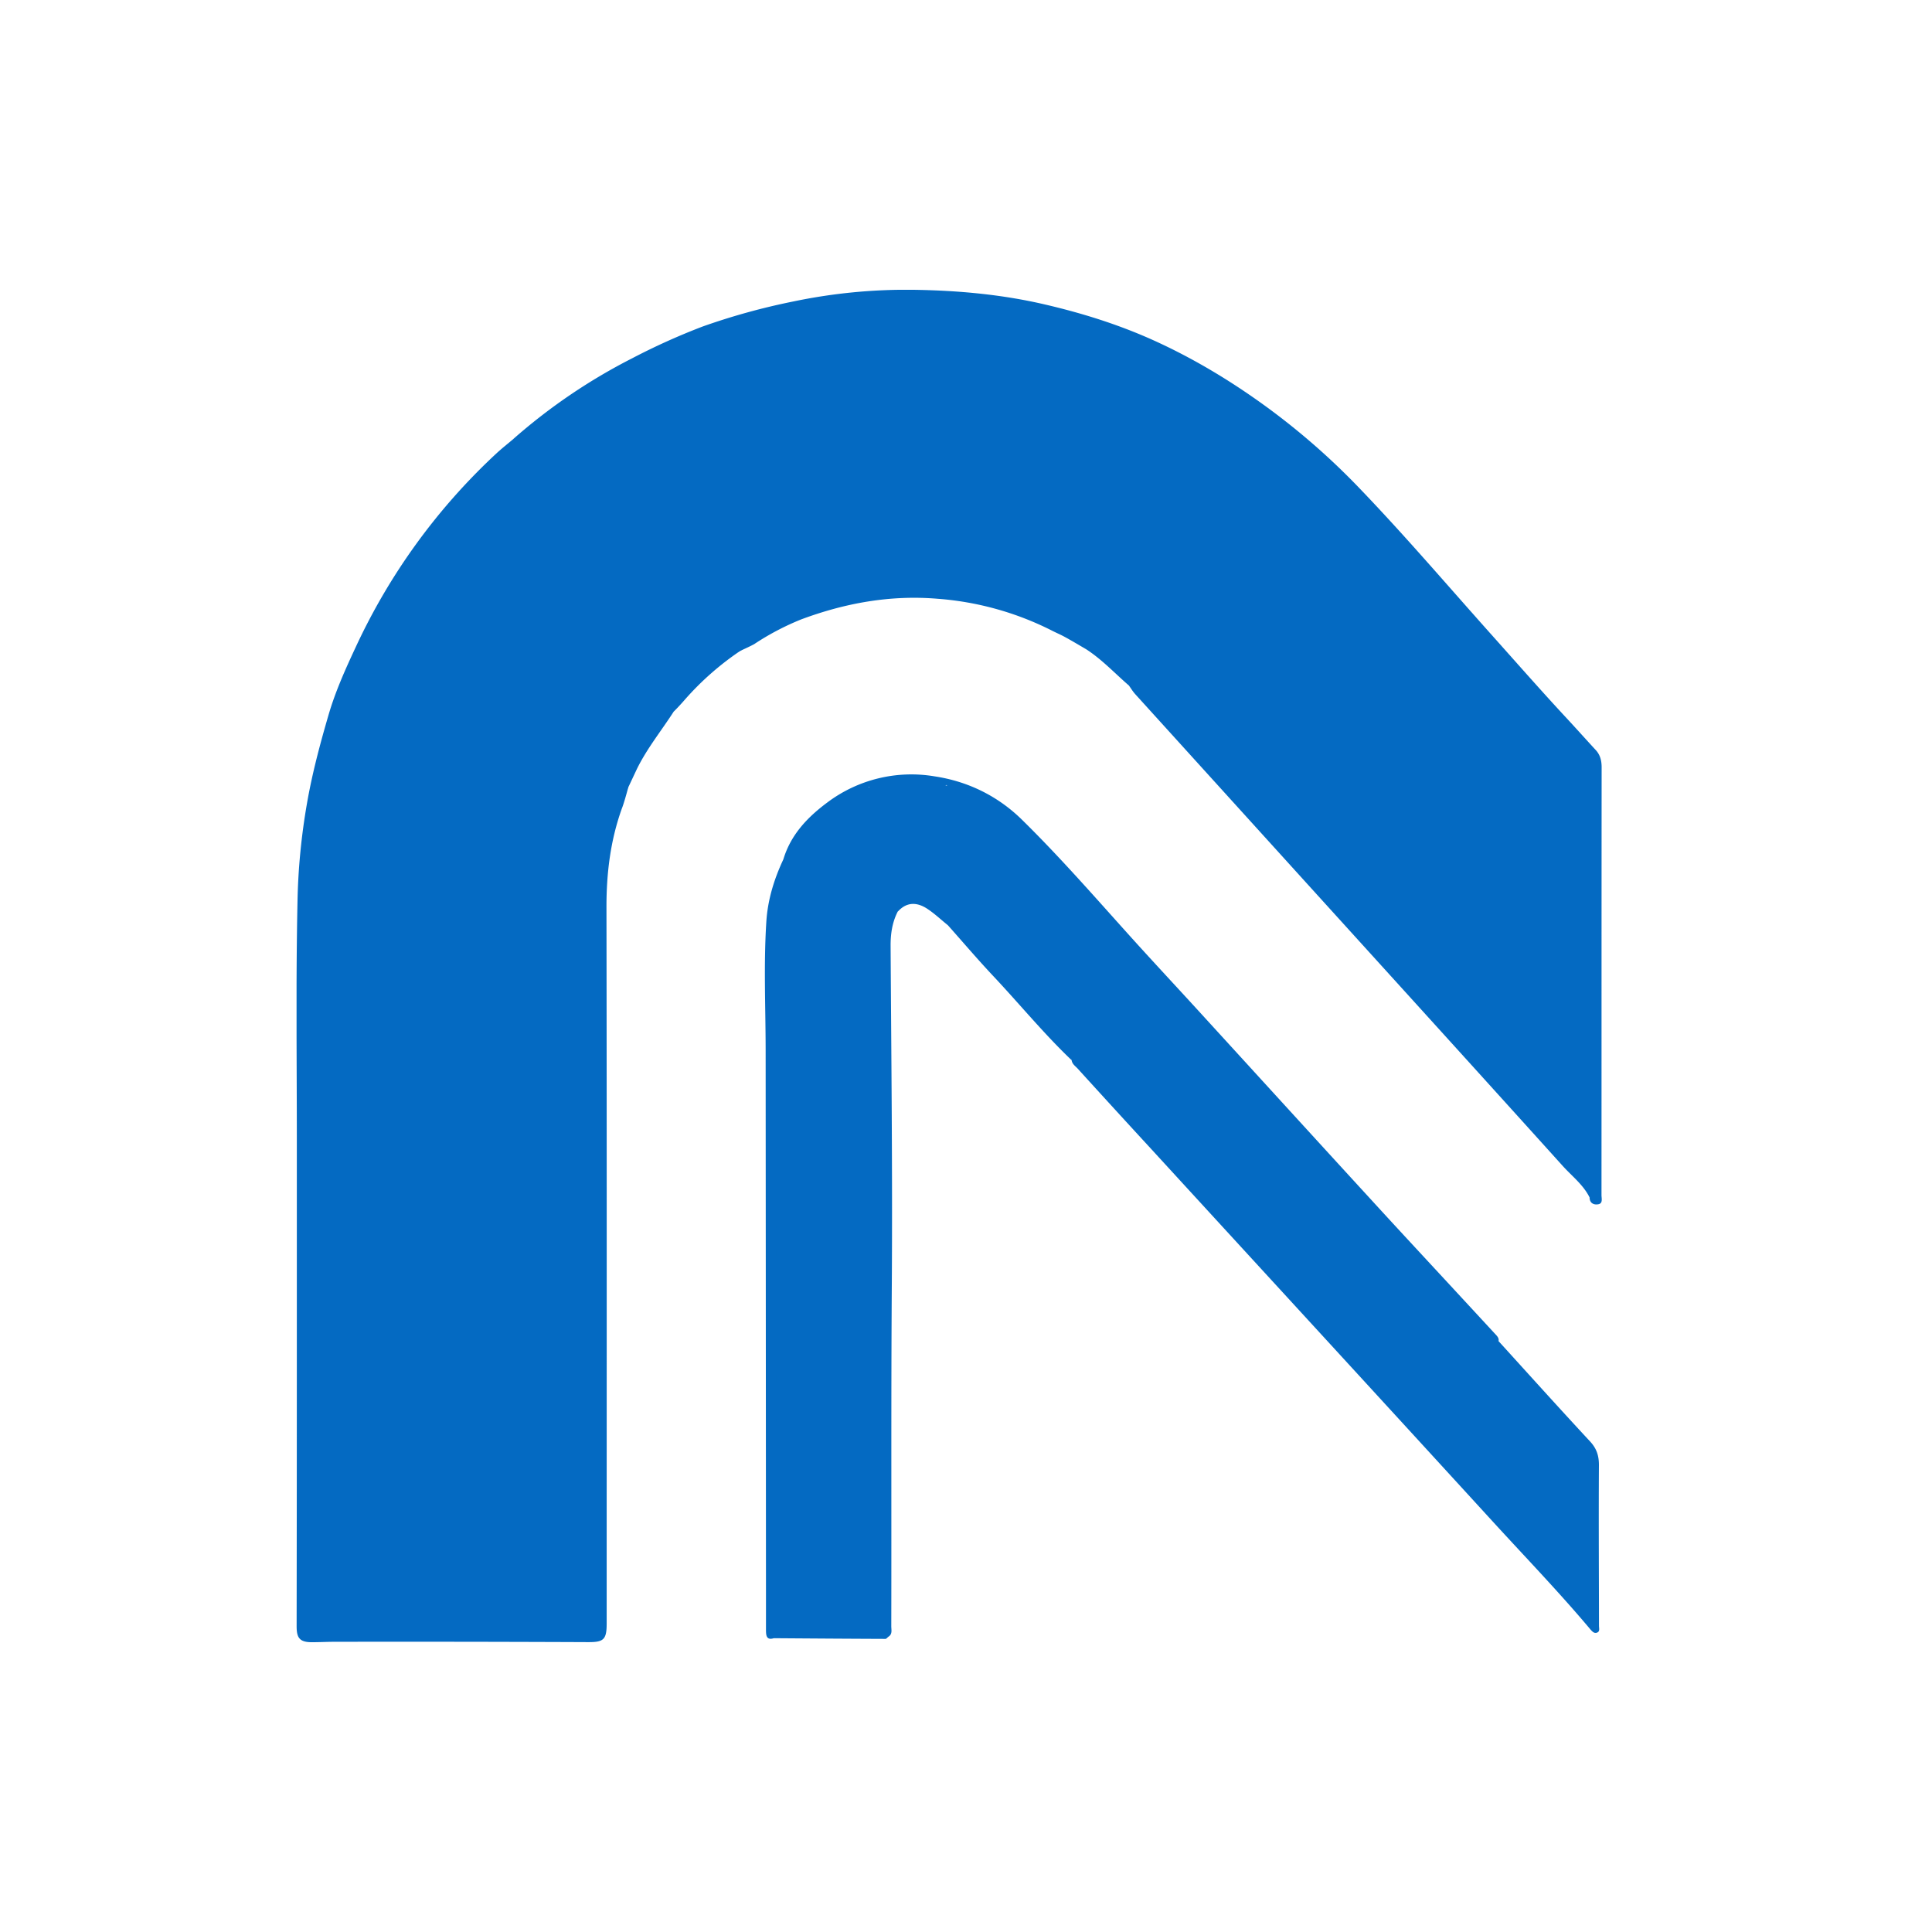 <svg width="40" height="40" fill="none" xmlns="http://www.w3.org/2000/svg"><g clip-path="url(#a)" transform="matrix(1.4 0 0 1.4 -7.86 -8)"><g clip-path="url(#b)" fill="#046ac2"><path d="M21.467 15.134c.05.05.106.09.172.113.023.018.06.028.04.07-.423-.25-.343-.193-.52-.283a4.479 4.479 0 0 0-1.68-.465c-.698-.058-1.364.063-2.013.304a3.885 3.885 0 0 0-.697.366c-.054.033-.461.223-.532.219-.014-.097.426-.268.484-.309.218-.156.461-.263.706-.367.082-.04.166-.07.248-.108 1.258-.397 2.474-.315 3.64.32.064.034.114.08.152.14z"/><path d="M17.447 14.808c-.257.128-.524.239-.755.413-.037.027-.086.041-.096.096a4.263 4.263 0 0 0-.865.757c-.041.047-.107.119-.153.163-.006-.073.054-.106.093-.152.04-.046.062-.087-.026-.1.05-.191.212-.298.332-.436.15-.172.339-.301.538-.417.225-.13.41-.327.666-.408.061-.02.118-.055.184-.043.07.012.132.035.081.127zM21.68 15.317l-.041-.07c.258.163.525.317.67.605-.208-.18-.397-.384-.63-.535zM19.632 19.397c-.1-.08-.193-.169-.3-.24-.151-.101-.305-.111-.44.038-.089-.065-.103.022-.12.067a1.283 1.283 0 0 0-.109.46c.001 1.304-.009 2.608.007 3.912.004.351.042.704.027 1.056-.072 1.609-.014 3.218-.033 4.827 0 .035 0 .07-.003.106-.015.169-.05.207-.218.204-.335-.004-.67.003-1.004.001.315.002.63-.004.945.002.127.003.26-.005.365.092-.013.01-.027.029-.04.029-.55-.002-1.1-.006-1.651-.01a.077.077 0 0 1-.023-.052c.004-.05.01-.101.008-.152 0-3.346 0-6.691-.002-10.037 0-.225.019-.444.07-.662.049-.382.227-.704.46-1.006.375-.485.892-.653 1.475-.688-.142.012-.283.03-.423.048-.059.008-.131.033-.16-.055.072-.079.18-.1.27-.104.294-.01.593-.057.883.045-.014.069-.014.069-.103.09.423.12.831.269 1.151.578.231.223.453.458.667.698a254.62 254.62 0 0 0 2.68 2.937c.363.392.718.79 1.087 1.176.133.14.259.287.39.43.202.157.325.384.497.568.176.189.364.367.535.56.376.426.786.821 1.143 1.266.175.219.378.417.574.619.278.286.533.593.806.884.06.064.082.14.083.225 0 .663.001 1.327-.001 1.99 0 .063.011.14-.066.168-.064.023-.112-.028-.15-.07-.304-.325-.642-.618-.902-.984-.143-.201-.328-.37-.508-.537-.376-.349-.684-.757-1.017-1.143-.108-.125-.235-.227-.349-.346-.636-.666-1.227-1.372-1.871-2.031-.266-.272-.513-.565-.764-.852-.29-.33-.591-.65-.892-.97a58.245 58.245 0 0 1-1.29-1.418.56.56 0 0 0-.103-.094c-.251-.231-.43-.527-.676-.763-.397-.382-.718-.837-1.142-1.193a.292.292 0 0 0-.211-.078c.196.044.3.162.407.272.036.035.08.076.04.137z"/><path d="M29.122 23.423c-.093-.188-.261-.315-.397-.466-1.254-1.39-2.513-2.776-3.77-4.162l-2.553-2.816c-.035-.039-.063-.085-.093-.127a2.059 2.059 0 0 0-.682-.58c-.073-.035-.143-.072-.178-.15 0-.064.04-.08.094-.078.41.177.709.488 1 .814.285.32.57.641.86.957a171.63 171.63 0 0 1 1.54 1.694c.419.468.842.931 1.264 1.397.574.635 1.151 1.27 1.727 1.903.354.39.672.814 1.072 1.165.052-.037.028-.094.028-.14.001-1.881 0-3.762.003-5.642a.557.557 0 0 0-.141-.385c-.422-.49-.852-.971-1.294-1.442-.33-.351-.64-.72-.958-1.081-.846-.956-1.707-1.901-2.785-2.604-.588-.384-1.206-.73-1.888-.932-.348-.103-.683-.248-1.044-.307-.422-.07-.847-.117-1.273-.157-.304-.028-.61.036-.913-.029a.18.18 0 0 0-.07.001c-.56.104-1.131.125-1.687.267a9.18 9.18 0 0 0-3.024 1.382c-.456.32-.863.698-1.259 1.094-.542.542-.97 1.166-1.338 1.825a7.934 7.934 0 0 0-.725 1.754c-.181.656-.318 1.317-.35 2.002-.016.37-.023.74-.024 1.109-.002 3.238-.001 6.475 0 9.713 0 .124-.006.247.008.37.008.066.007.13-.048.18-.121.042-.18-.007-.184-.13-.003-.058-.001-.117-.001-.175 0-3.47-.006-6.941.004-10.412.003-.819.102-1.63.315-2.428a9.195 9.195 0 0 1 1.423-3.01 8.377 8.377 0 0 1 1.41-1.542 9.007 9.007 0 0 1 3.195-1.788 8.221 8.221 0 0 1 1.604-.353 10.219 10.219 0 0 1 1.893-.029c.439.037.87.1 1.297.196.353.08.699.191 1.039.32a9 9 0 0 1 2.188 1.216c.513.382.98.818 1.423 1.283.598.63 1.16 1.292 1.746 1.932.531.579 1.042 1.176 1.576 1.752.087.093.14.198.109.335-.013.056-.003.117-.003.175l.001 5.64c0 .14-.012.28.014.421.008.043.019.1-.038.123-.05.019-.09-.004-.113-.055z"/><path d="M21.219 20.994c.189.103.298.29.443.437.225.232.432.48.649.72.337.372.681.738 1.014 1.114.242.273.491.545.743.812.58.613 1.152 1.233 1.717 1.86.21.234.446.444.651.679.234.268.484.524.694.813.146.201.339.355.513.525.393.384.687.857 1.112 1.21.066.055.116.143.184.204.034.03.06.09.112.07.055-.02.03-.082.03-.126.003-.34.002-.682.002-1.022 0-.324-.001-.647.001-.97a.307.307 0 0 0-.081-.22c-.541-.625-1.124-1.211-1.668-1.833-.341-.39-.687-.78-1.06-1.143a4.552 4.552 0 0 1-.634-.726c-.048-.071-.125-.122-.189-.182.022-.028.048-.048.085-.05.245.156.41.396.607.6.244.251.478.513.713.773.306.338.624.663.92 1.01.45.495.898.993 1.353 1.483.096.104.13.209.13.348-.005.792 0 1.585.001 2.378 0 .039.018.09-.038.103-.037.009-.064-.022-.088-.049-.46-.548-.958-1.064-1.441-1.592-1.685-1.842-3.374-3.68-5.06-5.519-.362-.393-.723-.788-1.082-1.183-.035-.038-.083-.068-.09-.126-.054-.119-.168-.185-.247-.28-.033-.04-.096-.083.004-.118zM13.217 12.258c-.345.334-.698.66-1.007 1.03a9.16 9.16 0 0 0-1.737 3.208c-.298.97-.396 1.963-.397 2.97v10.29c0 .094-.035.225.144.165a.147.147 0 0 1 .097-.036 85.689 85.689 0 0 1 3.868-.01c.059.002.117-.003.175-.003.07.002.089-.04.095-.1.01-.088.007-.176.007-.264 0-3.542.003-7.085-.003-10.627 0-.488.14-.936.308-1.383.024-.063.052-.134.139-.142-.068.254-.095.314-.095.314-.17.474-.229.96-.228 1.464.006 3.53.003 7.062.003 10.593 0 .236-.047.273-.274.272a634.834 634.834 0 0 0-3.754-.005c-.115 0-.23.007-.347.006-.182-.003-.21-.085-.21-.24.004-2.403.003-4.806.003-7.209 0-1.17-.015-2.338.01-3.507.009-.483.056-.966.14-1.448.077-.444.193-.877.318-1.306.1-.345.25-.679.403-1.006a9.16 9.16 0 0 1 2.08-2.864c.081-.075.169-.144.254-.216.018.015.02.033.008.054zM18.75 29.922c-.493-.082-.99-.018-1.507-.049a.242.242 0 0 1 .214-.098c.332 0 .666-.014.997.007.143.009.156-.037.156-.15-.003-.535-.001-1.07-.001-1.604 0-.863-.003-1.727.001-2.59.002-.48.058-.959.033-1.44-.076-1.443-.014-2.886-.035-4.33-.003-.185.074-.348.146-.512.023-.053.061-.102.137-.096v.134c-.082.16-.107.33-.106.509.01 1.662.029 3.324.018 4.986-.012 1.692-.004 3.383-.008 5.075 0 .055.02.12-.046.157z"/><path d="M14.906 17.356c-.25.467-.387.968-.388 1.496-.004 3.44-.002 6.882-.002 10.323l.001.634c0 .097-.018.173-.143.112-.056-.07-.051-.153-.051-.236-.001-3.623-.003-7.246.003-10.87 0-.34.088-.67.19-.999.188-.61.51-1.143.886-1.65.057-.075.11-.152.2-.194.045-.014.092-.021.12.028.025.044-.012.074-.037.104-.037.043-.083.079-.107.133-.182.283-.396.546-.545.85l-.127.27zM13.217 12.257l-.008-.054a8.48 8.48 0 0 1 1.75-1.188 9.777 9.777 0 0 1 1.049-.473 9.802 9.802 0 0 1 1.341-.37A8.165 8.165 0 0 1 19.128 10c.652.01 1.304.068 1.948.219.543.127 1.07.292 1.575.518.548.246 1.066.55 1.56.899a10.4 10.4 0 0 1 1.513 1.304c.682.71 1.32 1.46 1.977 2.194.359.402.715.807 1.082 1.202.143.154.284.312.427.467.069.073.09.16.09.258-.002 2.11-.001 4.218-.002 6.327 0 .049.023.122-.045.135-.065.013-.13-.012-.131-.1.068.031.137.073.126-.063-.038-.475-.014-.95-.015-1.426-.004-1.568-.009-3.137.006-4.705.002-.237-.076-.391-.224-.555-.964-1.068-1.915-2.147-2.88-3.214-.98-1.084-2.086-2.012-3.431-2.62a8.272 8.272 0 0 0-2.795-.718c-1.099-.083-2.18-.004-3.242.296a8.974 8.974 0 0 0-2.49 1.13c-.333.219-.64.471-.96.708zM17.054 29.916a.313.313 0 0 0 .004.025c-.111.034-.115-.043-.116-.117v-.563l-.005-8.03c-.001-.627-.03-1.255.01-1.882.02-.326.114-.632.252-.926.013-.013.027-.015.042-.003.027.153-.083.272-.105.412-.008.05-.088.12.025.151-.141.887-.061 1.78-.065 2.67-.012 2.718-.004 5.438-.004 8.157-.058 0-.063-.043-.067-.084-.005-.053-.003-.106-.003-.159V19.432v10.206c0 .094-.001.188.032.278z"/><path d="m17.231 18.42-.016.004-.016-.001c.109-.364.356-.623.651-.842a2.068 2.068 0 0 1 1.583-.386c.491.073.936.289 1.296.643.604.593 1.155 1.234 1.723 1.86.28.308.564.613.845.92.863.944 1.725 1.89 2.589 2.832.448.49.9.975 1.35 1.462l.49.53c.028.03.059.06.05.107-.302-.251-.537-.566-.807-.848-.484-.507-.932-1.048-1.443-1.53-.208-.156-.357-.37-.531-.558-.319-.344-.633-.692-.95-1.038-.498-.544-.995-1.09-1.497-1.632-.422-.456-.836-.92-1.258-1.376-.247-.267-.479-.55-.768-.772-.243-.187-.502-.348-.814-.396-.04-.006-.083-.015-.086-.07a1.756 1.756 0 0 0-1.161.027c-.023.055-.076.069-.125.087-.434.161-.749.462-.994.846-.03.05-.054.104-.111.131z"/><path d="M21.219 20.994c-.068.083.03.102.058.145.058.087.182.125.184.253-.408-.389-.765-.825-1.15-1.235-.233-.247-.453-.506-.679-.76-.106-.219-.305-.33-.516-.432a.317.317 0 0 1 .306.068c.31.252.542.579.823.857.35.347.66.726.974 1.104zM19.623 17.329c.652.116 1.098.54 1.52 1.006.713.788 1.432 1.57 2.149 2.354l2.174 2.38c.028.03.062.055.06.102-.013.033-.04.044-.074.045-.275-.304-.549-.608-.824-.91-.62-.681-1.254-1.346-1.868-2.031-.34-.38-.689-.752-1.038-1.125-.319-.34-.615-.701-.94-1.035a2.07 2.07 0 0 0-.69-.488c-.237-.098-.479-.17-.726-.262.078-.072.173-.022.257-.036zM17.054 29.916c-.107-.026-.065-.113-.065-.174-.002-2.431-.002-4.863-.002-7.294 0-1.034 0-2.068.002-3.101 0-.065-.024-.14.07-.226V29.575c0 .079-.03.165.034.236l-.04.105zM17.23 18.42c.258-.531.663-.893 1.232-1.063.242.012.478-.089.741-.056-.058.109-.142.09-.22.097-.4.03-.787.113-1.099.383-.368.32-.632.712-.723 1.203-.039.016-.022.08-.093.092-.036-.244.116-.439.163-.656z"/><path d="M17.447 14.808c-.02-.15-.135-.105-.198-.072-.452.237-.887.5-1.257.856-.125.12-.232.261-.347.393-.221.174-.344.427-.506.647-.192.26-.346.551-.454.852-.116.324-.239.653-.278 1.003-.02.188-.028.374-.028.561V29.57c0 .118-.003.235-.004.353-.117.027-.234.006-.351.006-.998 0-1.997-.003-2.995.001-.27.001-.54.03-.808-.007.045-.098-.007-.195-.006-.293.003-3.579-.004-7.157.01-10.736.003-.51.03-1.024.182-1.526.051-.169.07-.364.101-.546.04-.226.132-.443.21-.661.148-.416.336-.815.524-1.212.21-.446.505-.84.794-1.236.1-.138.2-.278.313-.41.33-.388.7-.74 1.088-1.065.45-.378.947-.7 1.473-.97.443-.226.905-.406 1.373-.579.482-.177.975-.279 1.473-.36.304-.05.616-.124.919-.112.585.025 1.175-.014 1.758.11.212.046.437.066.657.086.173.016.308.12.47.165.48.13.944.296 1.387.534.498.269.992.536 1.437.888.599.473 1.16.986 1.661 1.563.25.287.514.561.769.845.497.553.988 1.11 1.49 1.66.24.264.478.53.703.807.056.07.08.135.08.222l-.006 5.836c0 .054.036.134-.033.158-.06.02-.07-.065-.105-.1-.493-.49-.93-1.03-1.394-1.544-.218-.242-.433-.493-.656-.725-.331-.345-.637-.714-.976-1.051-.355-.355-.671-.75-1.006-1.126-.237-.266-.475-.533-.715-.797-.417-.46-.834-.92-1.253-1.377-.35-.383-.666-.804-1.095-1.108-.1-.071-.208-.129-.312-.192-.023-.02-.06-.01-.081-.029-.403-.33-.912-.41-1.379-.592-.078-.03-.16-.032-.242-.035-.445-.017-.89.003-1.335-.01-.295-.008-.557.113-.814.241-.034.017-.023.05-.018.078-.073.027-.147.056-.22.085z"/><path d="M17.667 14.722c-.035-.013-.094.013-.1-.046-.003-.045.037-.075.076-.087.264-.082.505-.234.796-.238.094-.002.183.018.277.016.331-.008.664.009.995-.007.25-.012.466.077.694.15.2.066.396.148.595.212.216.07.38.196.536.346-.042.003-.068.022-.069.067-1.204-.713-2.474-.827-3.8-.413z"/></g></g><defs><clipPath id="a"><path fill="#fff" d="M0 0h40v40H0z"/></clipPath><clipPath id="b"><path fill="#fff" transform="translate(10 10)" d="M0 0h19.302v20H0z"/></clipPath></defs></svg>